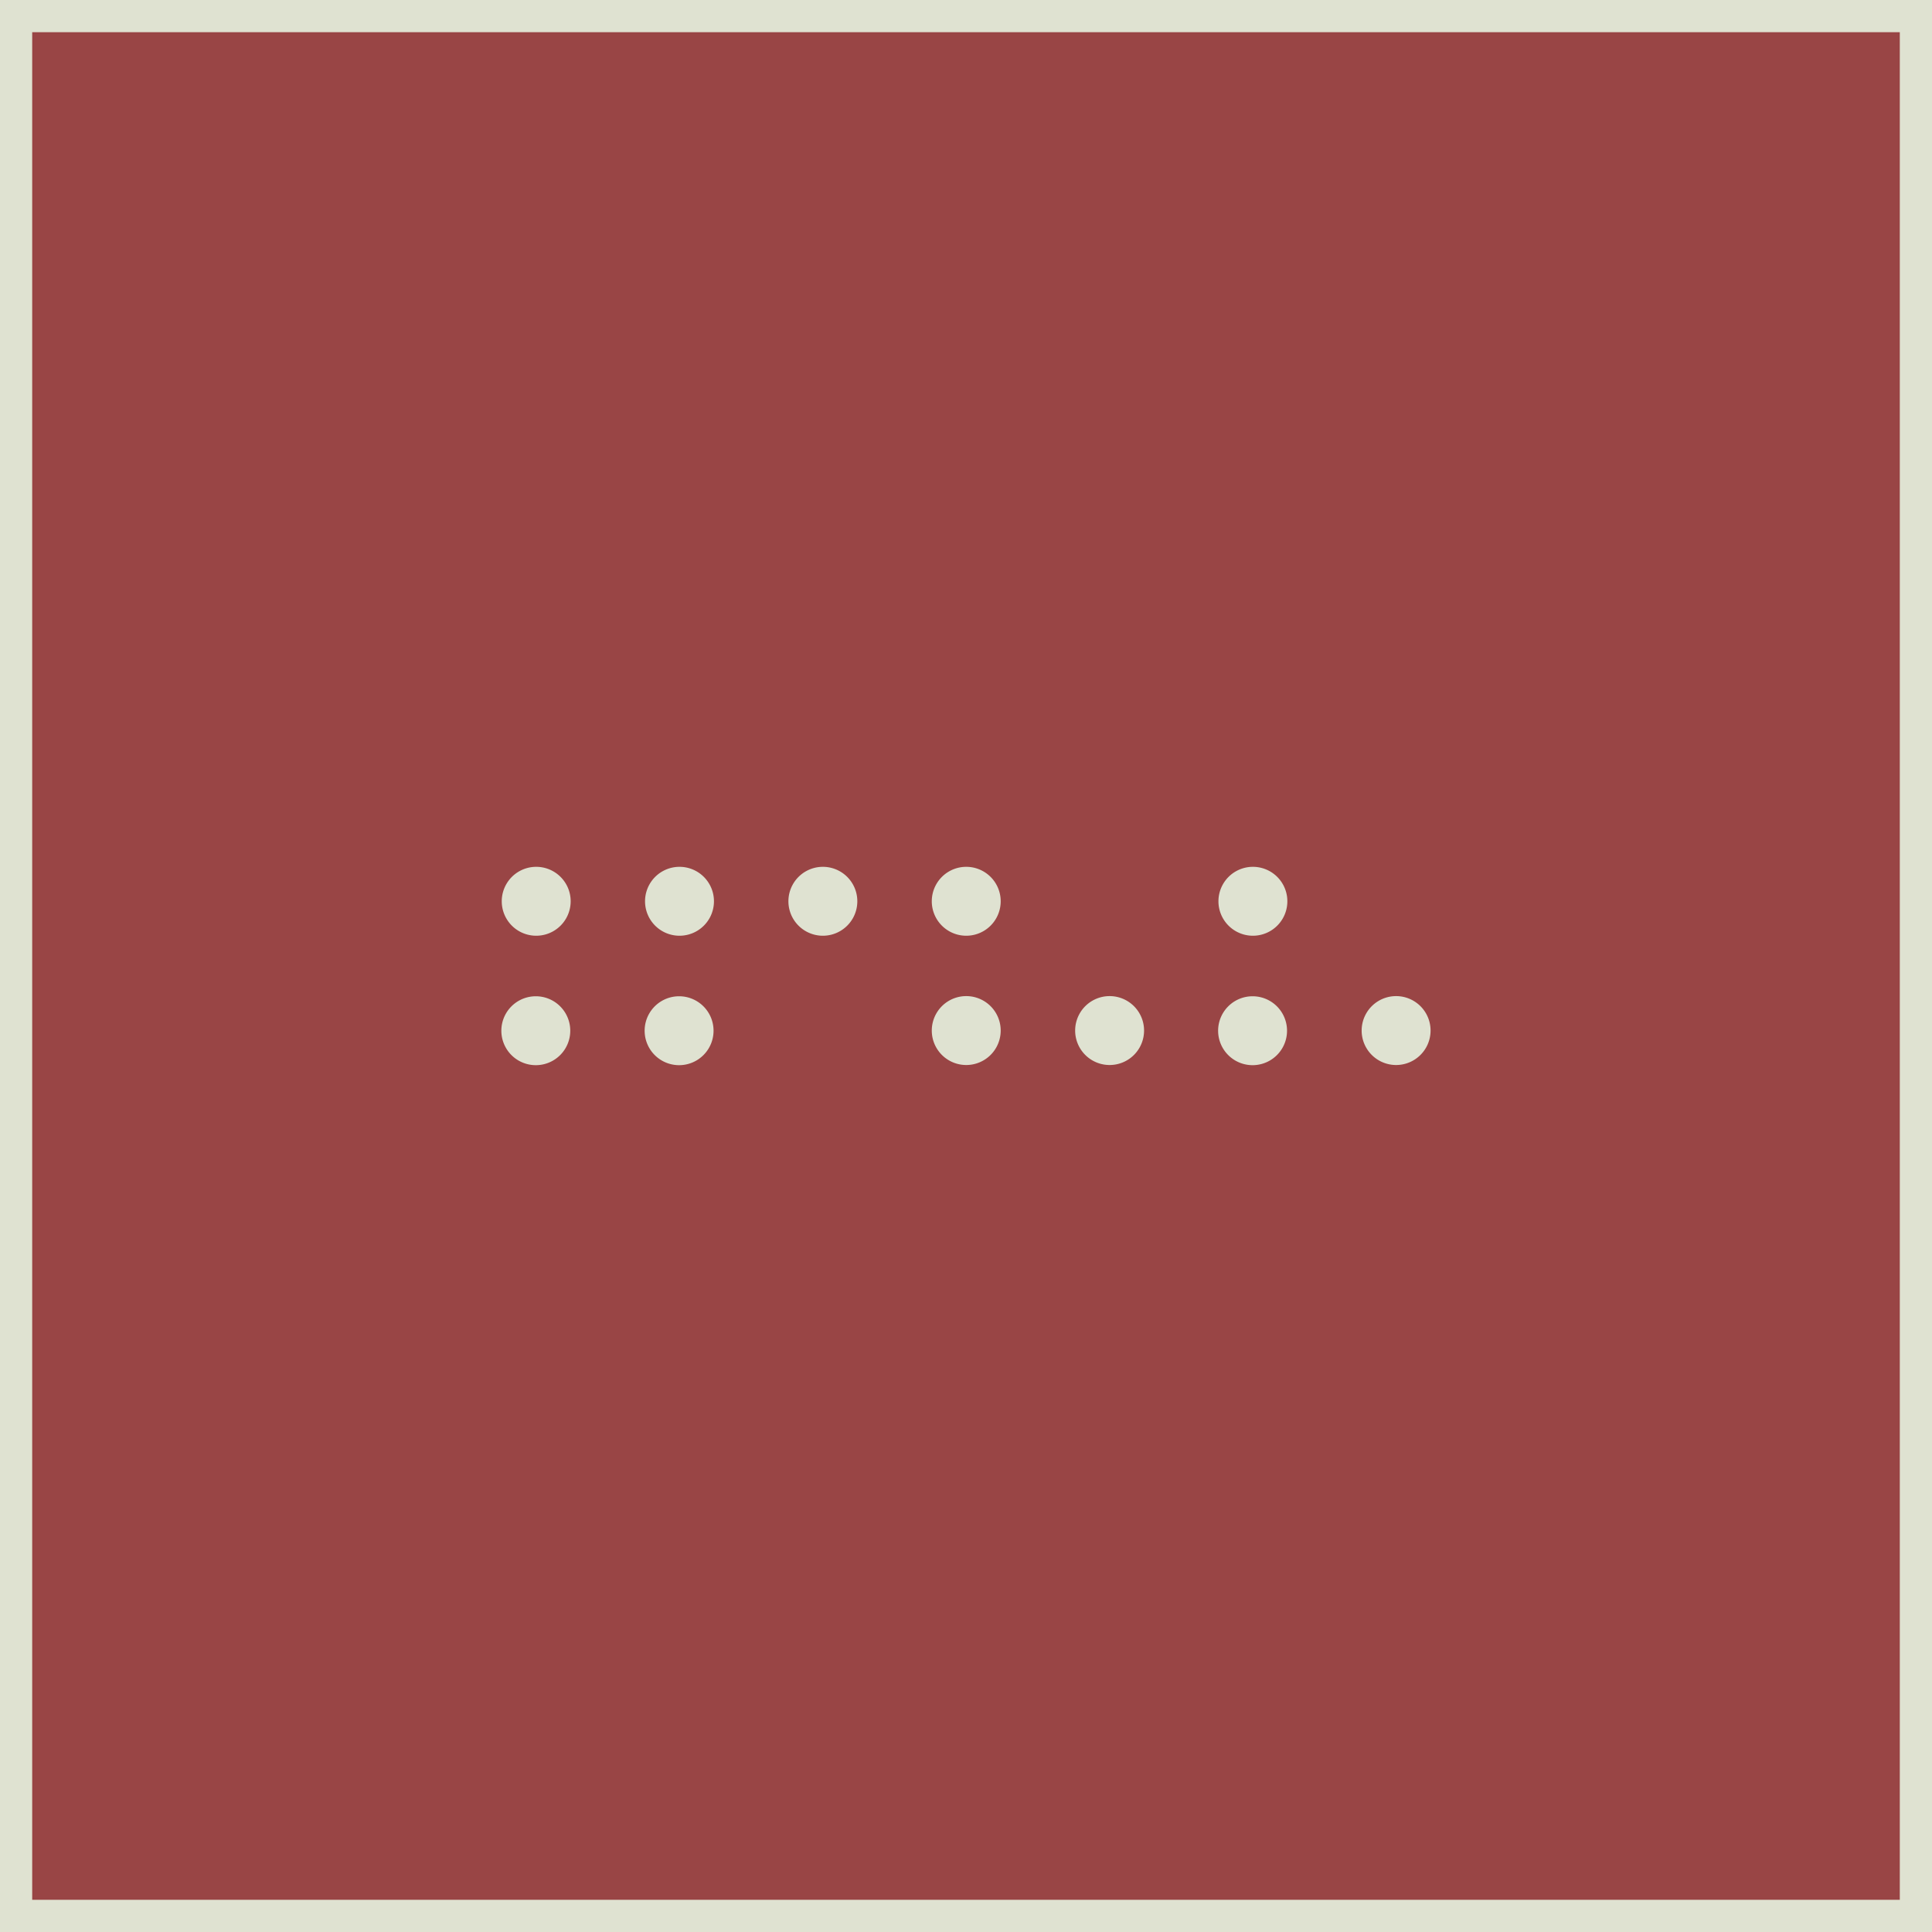 <svg xmlns="http://www.w3.org/2000/svg" viewBox="0 0 1200 1200" width="1200" height="1200">
    <title>Tycho logo</title>
    <path fill="#994545" stroke="#dfe2d1" stroke-miterlimit="10" stroke-width="20" d="M1190 10v1180H10V10z" />
    <path fill="#dfe2d1" d="M867 661.5a21.4 21.4 0 1 1 .3 0h-.2Zm-88.9-80.3a21.4 21.4 0 1 1 .2 0h-.2Zm0 37.6a21.4 21.4 0 1 1-.2 0h.2Zm-89 42.7a21.4 21.4 0 1 1 .2 0h-.3Zm-89 0a21.4 21.4 0 1 1 .1 0h-.3.1Zm0-80.3a21.4 21.4 0 1 1 .1 0h-.3.1Zm-89.1 0a21.4 21.4 0 1 1 .2 0h-.3Zm-89.1 0a21.4 21.4 0 1 1 .3 0h-.4.1Zm0 37.6a21.4 21.4 0 1 1-.2 0h.2Zm-89-37.6a21.4 21.4 0 1 1 .3 0h-.4.1Zm0 37.6a21.4 21.4 0 1 1-.2 0h.2Z" />
</svg>
